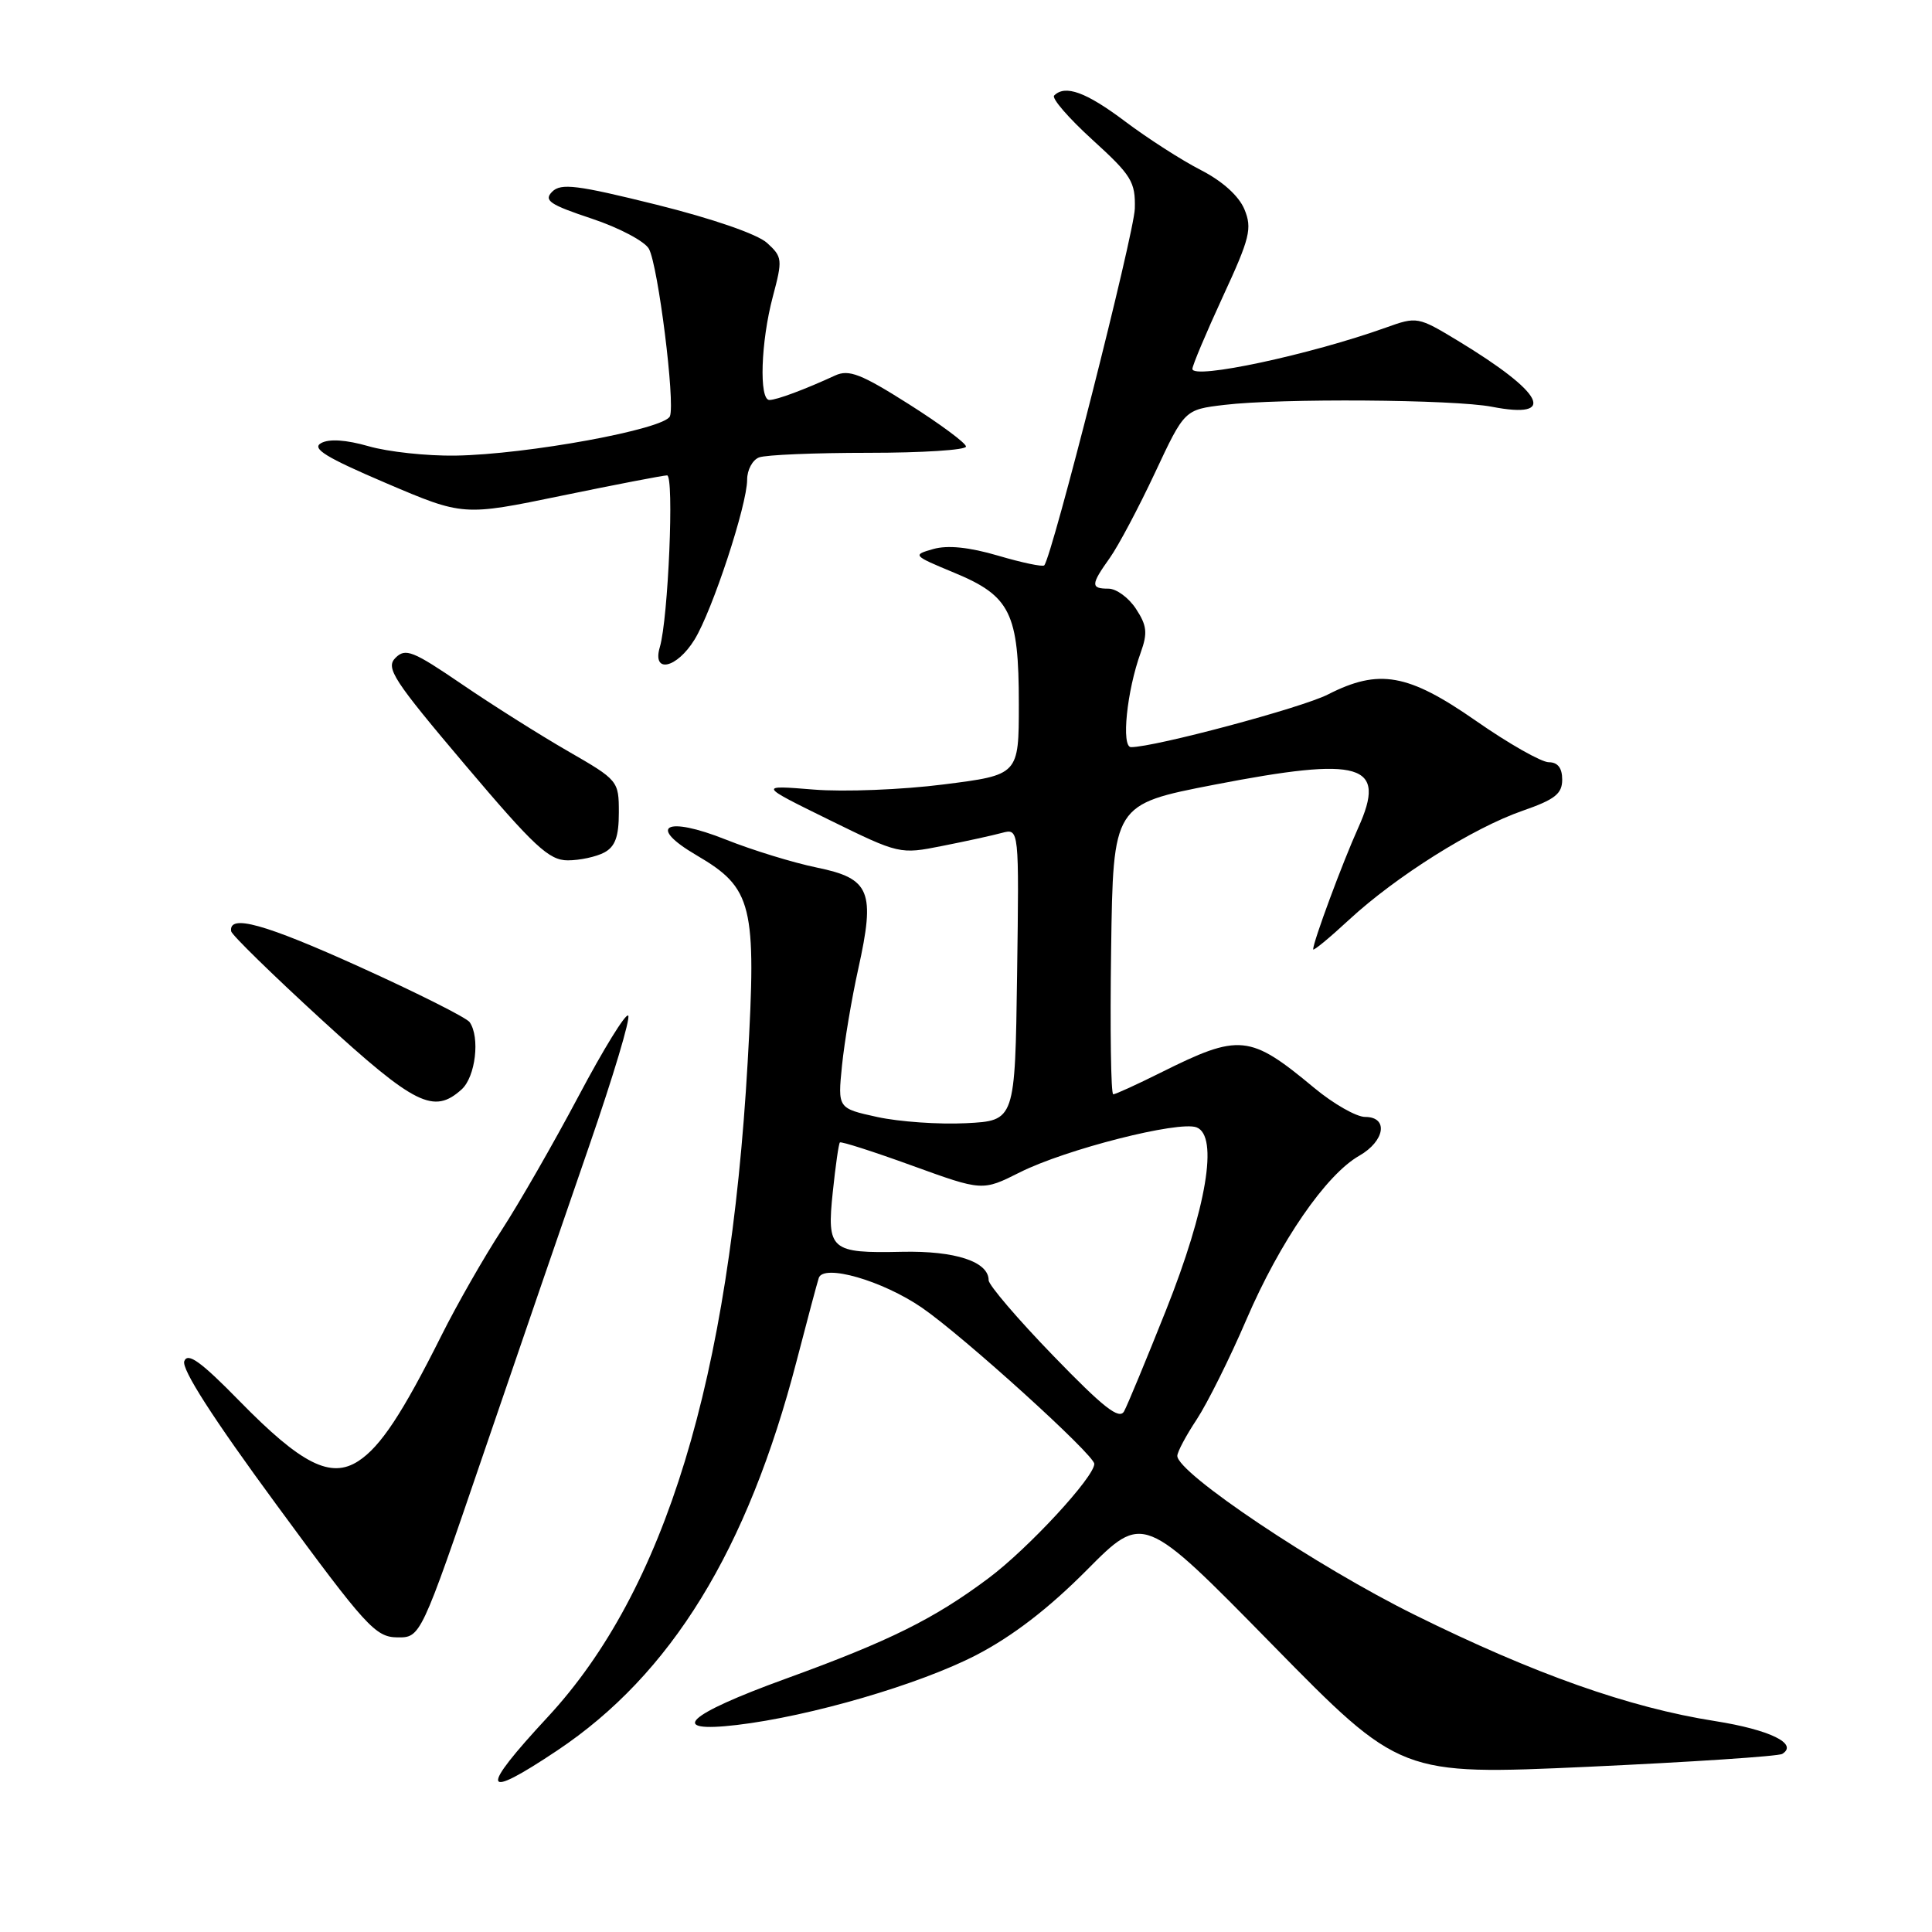 <?xml version="1.0" encoding="UTF-8" standalone="no"?>
<!DOCTYPE svg PUBLIC "-//W3C//DTD SVG 1.1//EN" "http://www.w3.org/Graphics/SVG/1.1/DTD/svg11.dtd" >
<svg xmlns="http://www.w3.org/2000/svg" xmlns:xlink="http://www.w3.org/1999/xlink" version="1.1" viewBox="0 0 256 256">
 <g >
 <path fill="currentColor"
d=" M 73.82 231.96 C 88.93 221.87 99.04 205.42 105.56 180.32 C 106.96 174.92 108.28 169.98 108.49 169.34 C 109.11 167.43 116.95 169.69 122.18 173.29 C 127.69 177.09 145.00 192.77 145.00 193.97 C 145.00 195.72 136.26 205.17 131.01 209.10 C 123.77 214.52 117.86 217.45 104.06 222.46 C 90.90 227.24 88.35 229.66 97.62 228.57 C 107.37 227.42 121.81 223.21 129.37 219.30 C 134.18 216.80 138.93 213.15 144.00 208.05 C 151.49 200.50 151.49 200.50 168.53 217.87 C 185.56 235.23 185.56 235.23 210.40 234.11 C 224.06 233.48 235.65 232.72 236.16 232.40 C 238.33 231.06 234.50 229.20 227.24 228.05 C 215.89 226.27 203.31 221.82 187.50 214.00 C 174.48 207.57 156.00 195.19 156.00 192.91 C 156.00 192.39 157.16 190.21 158.58 188.07 C 159.99 185.92 162.96 179.97 165.16 174.84 C 169.60 164.51 175.71 155.64 180.11 153.14 C 183.52 151.19 184.01 148.00 180.89 148.00 C 179.73 148.00 176.69 146.27 174.14 144.15 C 165.59 137.04 164.26 136.91 153.78 142.14 C 150.63 143.71 147.81 145.00 147.51 145.00 C 147.20 145.00 147.08 136.36 147.23 125.79 C 147.50 106.58 147.50 106.58 160.89 103.98 C 180.46 100.19 183.81 101.19 179.97 109.69 C 177.89 114.30 174.00 124.79 174.00 125.79 C 174.00 126.06 176.14 124.30 178.75 121.88 C 184.97 116.13 195.18 109.71 201.75 107.43 C 206.04 105.94 207.00 105.18 207.00 103.30 C 207.00 101.76 206.41 101.00 205.22 101.00 C 204.25 101.00 199.89 98.53 195.55 95.50 C 186.57 89.25 182.73 88.57 175.96 92.02 C 172.50 93.79 153.01 99.00 149.87 99.00 C 148.55 99.00 149.31 91.54 151.15 86.47 C 152.08 83.88 151.98 82.89 150.52 80.67 C 149.56 79.20 147.92 78.00 146.88 78.00 C 144.50 78.00 144.52 77.48 147.06 73.92 C 148.19 72.33 150.88 67.26 153.04 62.65 C 156.96 54.28 156.96 54.28 162.23 53.65 C 169.62 52.76 192.66 52.92 197.69 53.90 C 206.43 55.59 204.60 52.07 193.16 45.14 C 187.90 41.96 187.75 41.93 183.66 43.40 C 173.65 46.99 158.00 50.34 158.00 48.88 C 158.00 48.42 159.82 44.11 162.03 39.31 C 165.63 31.53 165.94 30.27 164.89 27.73 C 164.15 25.96 161.98 24.00 159.11 22.53 C 156.57 21.23 152.06 18.33 149.07 16.08 C 143.91 12.20 141.14 11.19 139.68 12.66 C 139.32 13.02 141.60 15.65 144.75 18.52 C 149.93 23.23 150.46 24.09 150.37 27.64 C 150.28 30.95 139.43 73.68 138.37 74.91 C 138.17 75.14 135.42 74.56 132.26 73.63 C 128.42 72.50 125.55 72.21 123.66 72.75 C 120.88 73.54 120.93 73.60 126.44 75.89 C 133.89 78.97 135.00 81.24 135.00 93.29 C 135.00 102.68 135.00 102.68 125.05 103.94 C 119.58 104.64 111.81 104.95 107.80 104.62 C 100.50 104.03 100.50 104.03 109.86 108.63 C 119.17 113.20 119.24 113.21 124.86 112.09 C 127.96 111.48 131.52 110.70 132.77 110.36 C 135.04 109.76 135.04 109.76 134.77 129.13 C 134.50 148.50 134.50 148.50 128.00 148.83 C 124.42 149.01 119.14 148.64 116.25 148.01 C 111.00 146.86 111.00 146.86 111.57 141.18 C 111.89 138.06 112.85 132.31 113.72 128.40 C 116.00 118.10 115.32 116.41 108.25 114.96 C 105.09 114.31 99.66 112.64 96.18 111.25 C 88.22 108.08 85.67 109.45 92.30 113.33 C 99.72 117.68 100.26 119.85 99.07 140.73 C 96.67 182.76 88.12 210.75 72.59 227.50 C 63.43 237.37 63.79 238.66 73.82 231.96 Z  M 64.02 192.75 C 68.58 179.41 74.90 161.00 78.07 151.84 C 81.24 142.67 83.57 134.90 83.24 134.57 C 82.90 134.24 79.95 139.04 76.67 145.23 C 73.38 151.43 68.79 159.43 66.47 163.00 C 64.14 166.57 60.55 172.85 58.50 176.95 C 53.33 187.28 50.43 191.68 47.50 193.59 C 43.83 195.99 39.94 194.03 31.76 185.67 C 26.62 180.42 24.88 179.16 24.42 180.36 C 24.02 181.39 28.23 187.95 36.66 199.42 C 48.47 215.51 49.75 216.92 52.62 216.96 C 55.74 217.00 55.74 217.00 64.02 192.75 Z  M 61.17 144.35 C 63.01 142.68 63.63 137.45 62.23 135.44 C 61.83 134.86 55.29 131.57 47.69 128.13 C 35.06 122.41 30.28 121.08 30.63 123.40 C 30.70 123.87 36.10 129.15 42.63 135.13 C 55.00 146.45 57.48 147.68 61.17 144.35 Z  M 80.07 112.96 C 81.51 112.19 82.00 110.86 82.00 107.67 C 82.00 103.47 81.92 103.37 75.25 99.53 C 71.54 97.39 65.21 93.40 61.20 90.66 C 54.71 86.24 53.73 85.84 52.40 87.17 C 51.07 88.50 52.10 90.09 61.62 101.34 C 70.79 112.18 72.75 114.00 75.23 114.00 C 76.83 114.00 79.00 113.53 80.07 112.96 Z  M 92.03 84.75 C 94.39 80.91 99.00 66.91 99.00 63.56 C 99.00 62.27 99.71 60.94 100.58 60.61 C 101.45 60.27 107.98 60.00 115.08 60.00 C 122.19 60.00 128.00 59.63 128.00 59.17 C 128.00 58.72 124.59 56.19 120.42 53.55 C 114.11 49.55 112.48 48.92 110.67 49.75 C 106.64 51.61 102.91 53.00 101.95 53.00 C 100.56 53.00 100.81 45.30 102.40 39.32 C 103.71 34.39 103.68 34.05 101.64 32.19 C 100.37 31.03 94.44 28.98 87.02 27.13 C 76.46 24.51 74.33 24.24 73.17 25.40 C 72.01 26.56 72.82 27.11 78.41 28.97 C 82.05 30.18 85.46 31.99 85.99 32.98 C 87.21 35.26 89.48 53.32 88.77 55.15 C 88.11 56.87 69.85 60.22 60.35 60.37 C 56.58 60.43 51.41 59.87 48.85 59.13 C 45.85 58.27 43.60 58.12 42.54 58.72 C 41.26 59.43 43.18 60.61 51.14 64.01 C 61.38 68.38 61.38 68.38 74.44 65.68 C 81.62 64.20 87.90 62.99 88.39 62.99 C 89.35 63.00 88.55 81.96 87.43 85.75 C 86.38 89.30 89.67 88.58 92.03 84.75 Z  M 139.57 179.65 C 134.85 174.78 131.00 170.27 131.00 169.64 C 131.00 167.17 126.57 165.72 119.54 165.87 C 110.04 166.08 109.54 165.64 110.35 157.93 C 110.71 154.48 111.13 151.53 111.29 151.38 C 111.45 151.22 115.76 152.60 120.88 154.46 C 130.18 157.83 130.18 157.83 135.14 155.34 C 141.21 152.29 156.19 148.48 158.55 149.38 C 161.49 150.51 159.88 160.10 154.49 173.64 C 151.89 180.16 149.40 186.18 148.95 187.00 C 148.31 188.17 146.23 186.53 139.57 179.65 Z "/>
</g>
</svg>